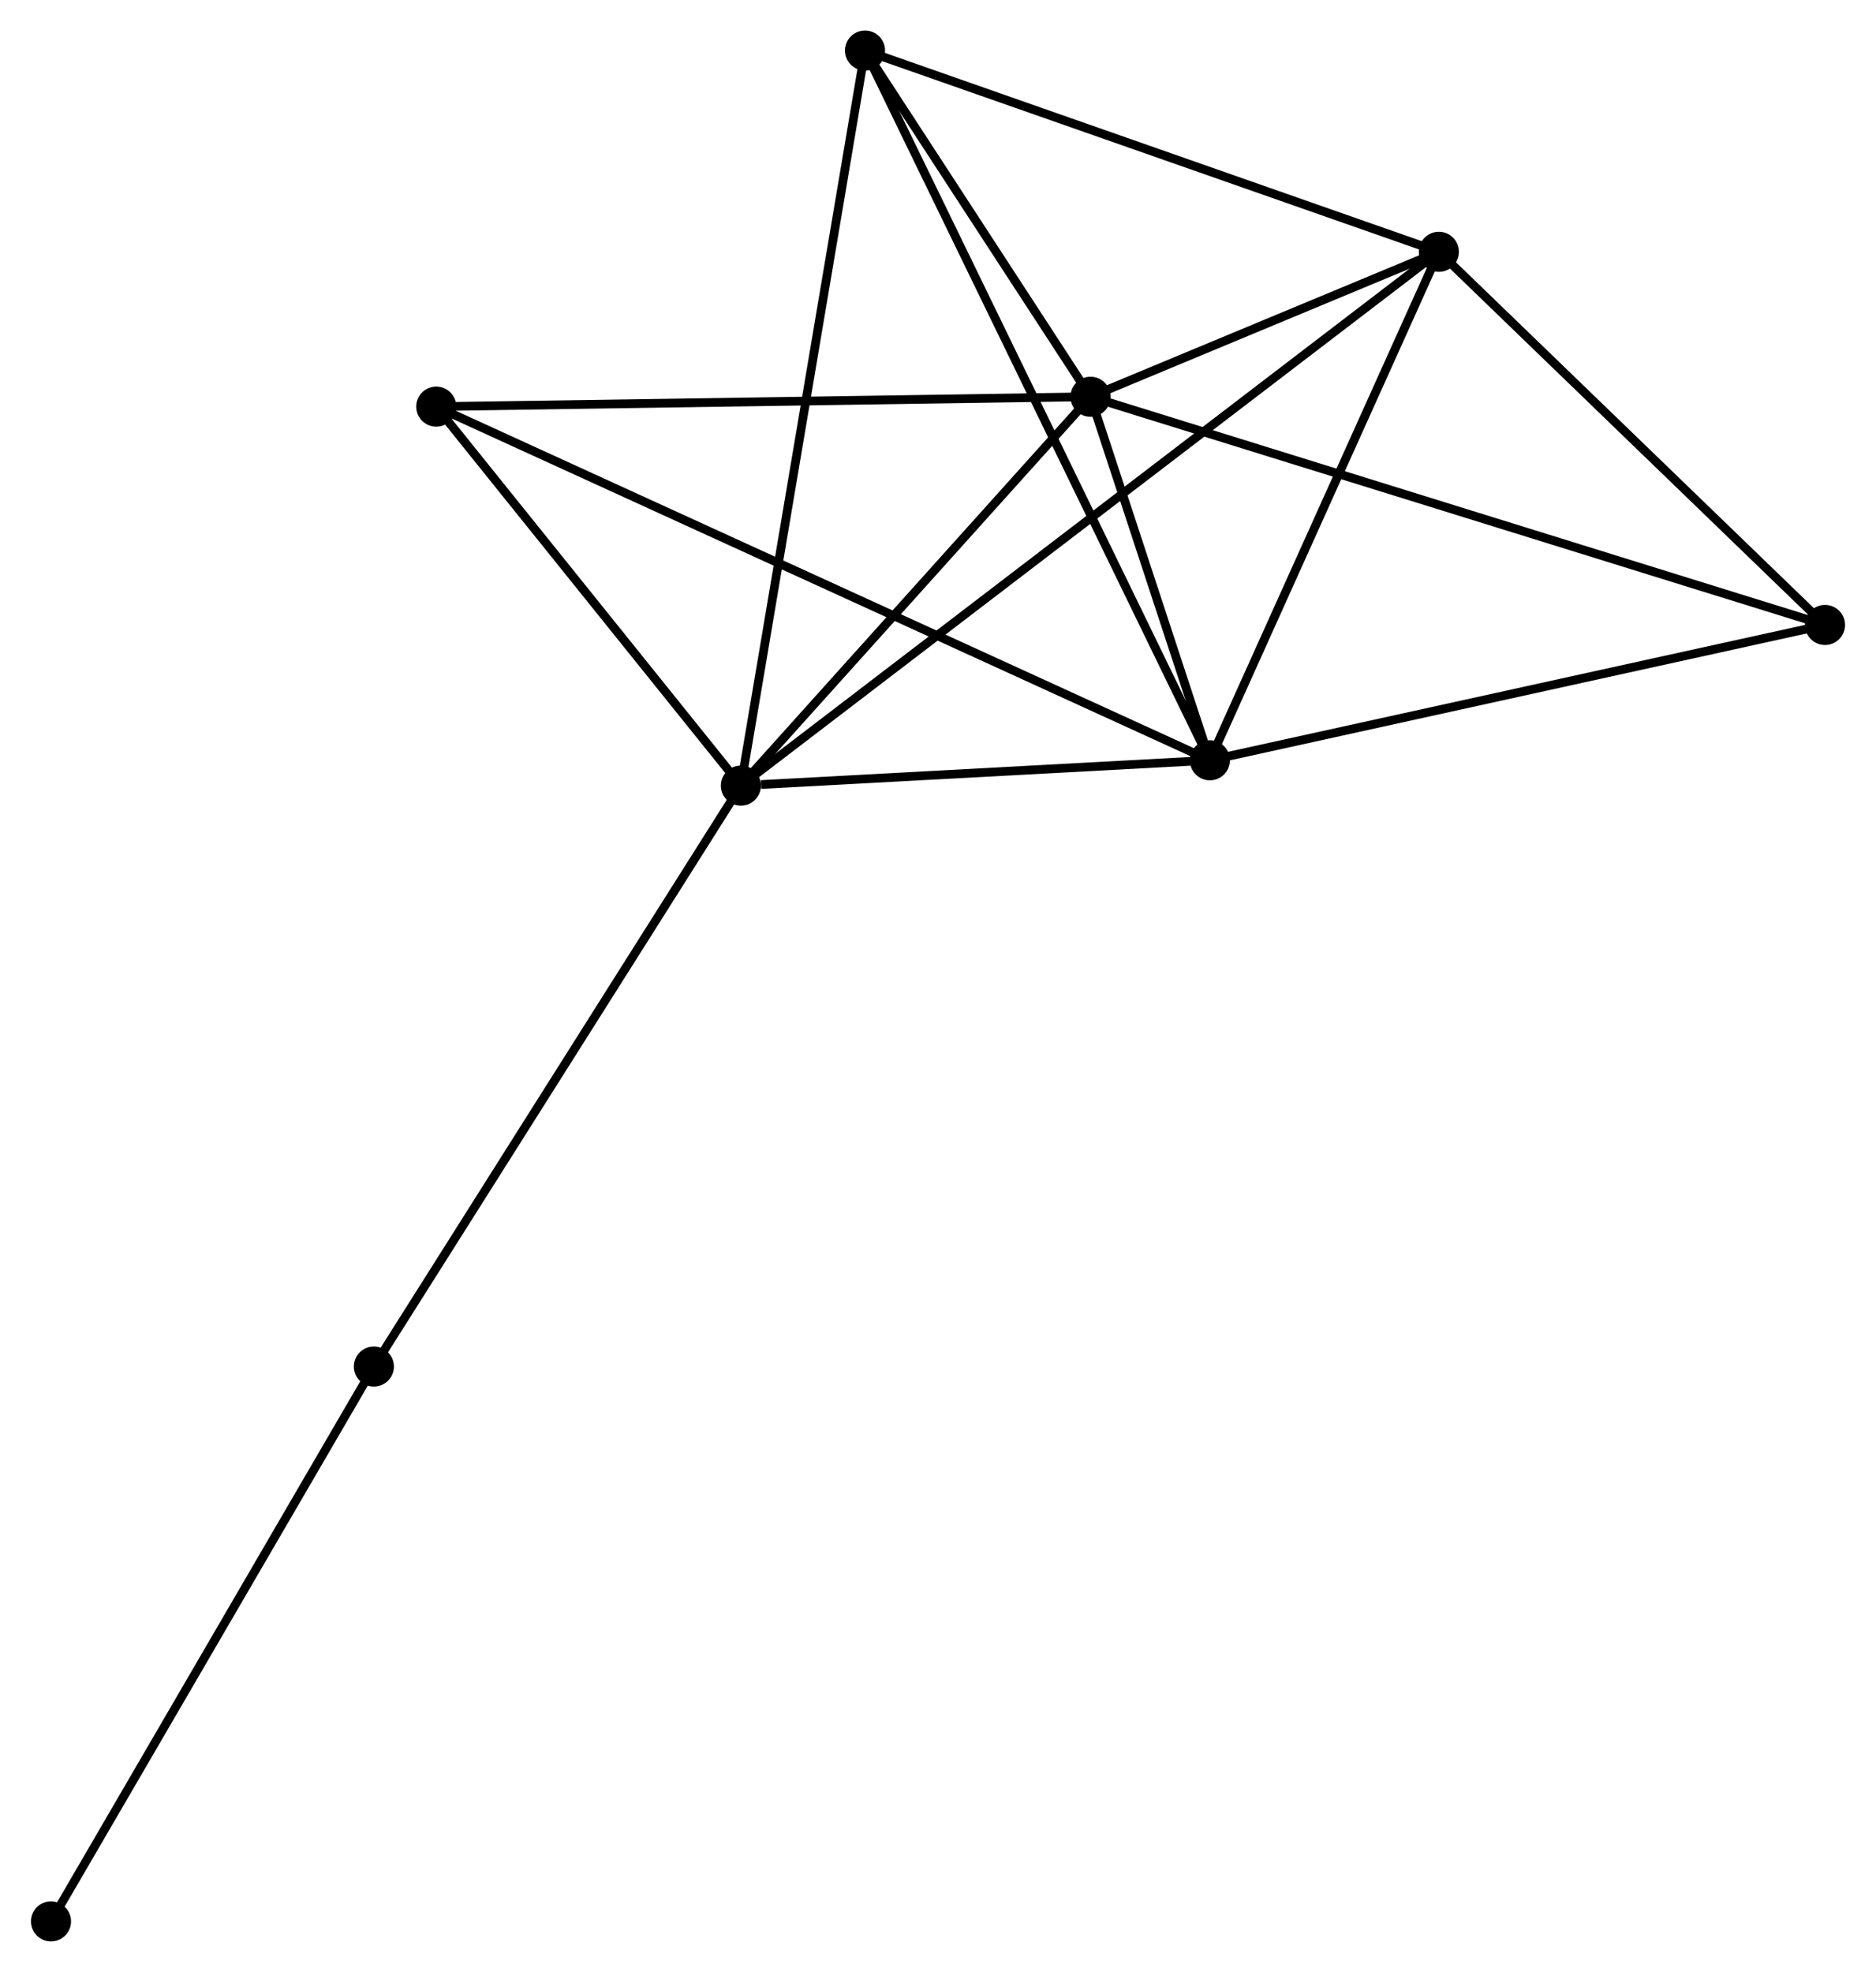 <?xml version="1.0" encoding="UTF-8" standalone="no"?>
<!DOCTYPE svg PUBLIC "-//W3C//DTD SVG 1.1//EN"
 "http://www.w3.org/Graphics/SVG/1.1/DTD/svg11.dtd">
<!-- Generated by graphviz version 2.36.0 (20140111.2315)
 -->
<!-- Title: %3 Pages: 1 -->
<svg width="215pt" height="226pt"
 viewBox="0.00 0.00 215.18 226.30" xmlns="http://www.w3.org/2000/svg" xmlns:xlink="http://www.w3.org/1999/xlink">
<g id="graph0" class="graph" transform="scale(1 1) rotate(0) translate(4 222.301)">
<title>%3</title>
<!-- 0 -->
<g id="node1" class="node"><title>0</title>
<ellipse fill="black" stroke="black" cx="80.97" cy="-132.144" rx="1.8" ry="1.8"/>
</g>
<!-- 1 -->
<g id="node2" class="node"><title>1</title>
<ellipse fill="black" stroke="black" cx="121.092" cy="-176.769" rx="1.8" ry="1.8"/>
</g>
<!-- 0&#45;&#45;1 -->
<g id="edge1" class="edge"><title>0&#45;&#45;1</title>
<path fill="none" stroke="black" d="M82.305,-133.629C88.396,-140.404 113.524,-168.352 119.711,-175.232"/>
</g>
<!-- 2 -->
<g id="node3" class="node"><title>2</title>
<ellipse fill="black" stroke="black" cx="134.792" cy="-135.05" rx="1.8" ry="1.8"/>
</g>
<!-- 0&#45;&#45;2 -->
<g id="edge2" class="edge"><title>0&#45;&#45;2</title>
<path fill="none" stroke="black" d="M83.282,-132.269C92.136,-132.747 123.814,-134.458 132.548,-134.929"/>
</g>
<!-- 3 -->
<g id="node4" class="node"><title>3</title>
<ellipse fill="black" stroke="black" cx="161.069" cy="-193.405" rx="1.8" ry="1.8"/>
</g>
<!-- 0&#45;&#45;3 -->
<g id="edge3" class="edge"><title>0&#45;&#45;3</title>
<path fill="none" stroke="black" d="M82.643,-133.424C93.067,-141.396 149.008,-184.181 159.405,-192.133"/>
</g>
<!-- 4 -->
<g id="node5" class="node"><title>4</title>
<ellipse fill="black" stroke="black" cx="95.213" cy="-216.501" rx="1.8" ry="1.8"/>
</g>
<!-- 0&#45;&#45;4 -->
<g id="edge4" class="edge"><title>0&#45;&#45;4</title>
<path fill="none" stroke="black" d="M81.322,-134.23C83.292,-145.901 92.935,-203.009 94.873,-214.489"/>
</g>
<!-- 5 -->
<g id="node6" class="node"><title>5</title>
<ellipse fill="black" stroke="black" cx="46.009" cy="-175.637" rx="1.8" ry="1.8"/>
</g>
<!-- 0&#45;&#45;5 -->
<g id="edge5" class="edge"><title>0&#45;&#45;5</title>
<path fill="none" stroke="black" d="M79.806,-133.592C74.499,-140.195 52.604,-167.434 47.213,-174.14"/>
</g>
<!-- 7 -->
<g id="node7" class="node"><title>7</title>
<ellipse fill="black" stroke="black" cx="38.853" cy="-65.475" rx="1.8" ry="1.8"/>
</g>
<!-- 0&#45;&#45;7 -->
<g id="edge6" class="edge"><title>0&#45;&#45;7</title>
<path fill="none" stroke="black" d="M79.929,-130.496C74.152,-121.353 46.083,-76.921 40.012,-67.311"/>
</g>
<!-- 1&#45;&#45;2 -->
<g id="edge7" class="edge"><title>1&#45;&#45;2</title>
<path fill="none" stroke="black" d="M121.68,-174.976C123.934,-168.114 131.998,-143.56 134.221,-136.79"/>
</g>
<!-- 1&#45;&#45;3 -->
<g id="edge8" class="edge"><title>1&#45;&#45;3</title>
<path fill="none" stroke="black" d="M122.81,-177.483C129.385,-180.22 152.915,-190.012 159.402,-192.711"/>
</g>
<!-- 1&#45;&#45;4 -->
<g id="edge9" class="edge"><title>1&#45;&#45;4</title>
<path fill="none" stroke="black" d="M119.98,-178.476C115.723,-185.011 100.492,-208.397 96.292,-214.845"/>
</g>
<!-- 1&#45;&#45;5 -->
<g id="edge10" class="edge"><title>1&#45;&#45;5</title>
<path fill="none" stroke="black" d="M119.236,-176.741C108.938,-176.585 58.899,-175.832 48.076,-175.668"/>
</g>
<!-- 6 -->
<g id="node8" class="node"><title>6</title>
<ellipse fill="black" stroke="black" cx="205.382" cy="-150.581" rx="1.8" ry="1.8"/>
</g>
<!-- 1&#45;&#45;6 -->
<g id="edge11" class="edge"><title>1&#45;&#45;6</title>
<path fill="none" stroke="black" d="M122.852,-176.222C133.822,-172.813 192.69,-154.524 203.631,-151.125"/>
</g>
<!-- 2&#45;&#45;3 -->
<g id="edge12" class="edge"><title>2&#45;&#45;3</title>
<path fill="none" stroke="black" d="M135.666,-136.992C139.656,-145.852 156.113,-182.398 160.165,-191.396"/>
</g>
<!-- 2&#45;&#45;4 -->
<g id="edge13" class="edge"><title>2&#45;&#45;4</title>
<path fill="none" stroke="black" d="M133.966,-136.752C128.815,-147.352 101.173,-204.237 96.035,-214.81"/>
</g>
<!-- 2&#45;&#45;5 -->
<g id="edge14" class="edge"><title>2&#45;&#45;5</title>
<path fill="none" stroke="black" d="M132.938,-135.898C121.384,-141.18 59.378,-169.526 47.853,-174.794"/>
</g>
<!-- 2&#45;&#45;6 -->
<g id="edge15" class="edge"><title>2&#45;&#45;6</title>
<path fill="none" stroke="black" d="M136.829,-135.498C147.137,-137.766 193.461,-147.958 203.471,-150.16"/>
</g>
<!-- 3&#45;&#45;4 -->
<g id="edge16" class="edge"><title>3&#45;&#45;4</title>
<path fill="none" stroke="black" d="M159.169,-194.071C149.552,-197.444 106.335,-212.601 96.996,-215.876"/>
</g>
<!-- 3&#45;&#45;6 -->
<g id="edge17" class="edge"><title>3&#45;&#45;6</title>
<path fill="none" stroke="black" d="M162.543,-191.98C169.271,-185.478 197.023,-158.658 203.856,-152.055"/>
</g>
<!-- 8 -->
<g id="node9" class="node"><title>8</title>
<ellipse fill="black" stroke="black" cx="1.8" cy="-1.8" rx="1.8" ry="1.8"/>
</g>
<!-- 7&#45;&#45;8 -->
<g id="edge18" class="edge"><title>7&#45;&#45;8</title>
<path fill="none" stroke="black" d="M37.937,-63.901C32.855,-55.168 8.161,-12.731 2.82,-3.553"/>
</g>
</g>
</svg>
